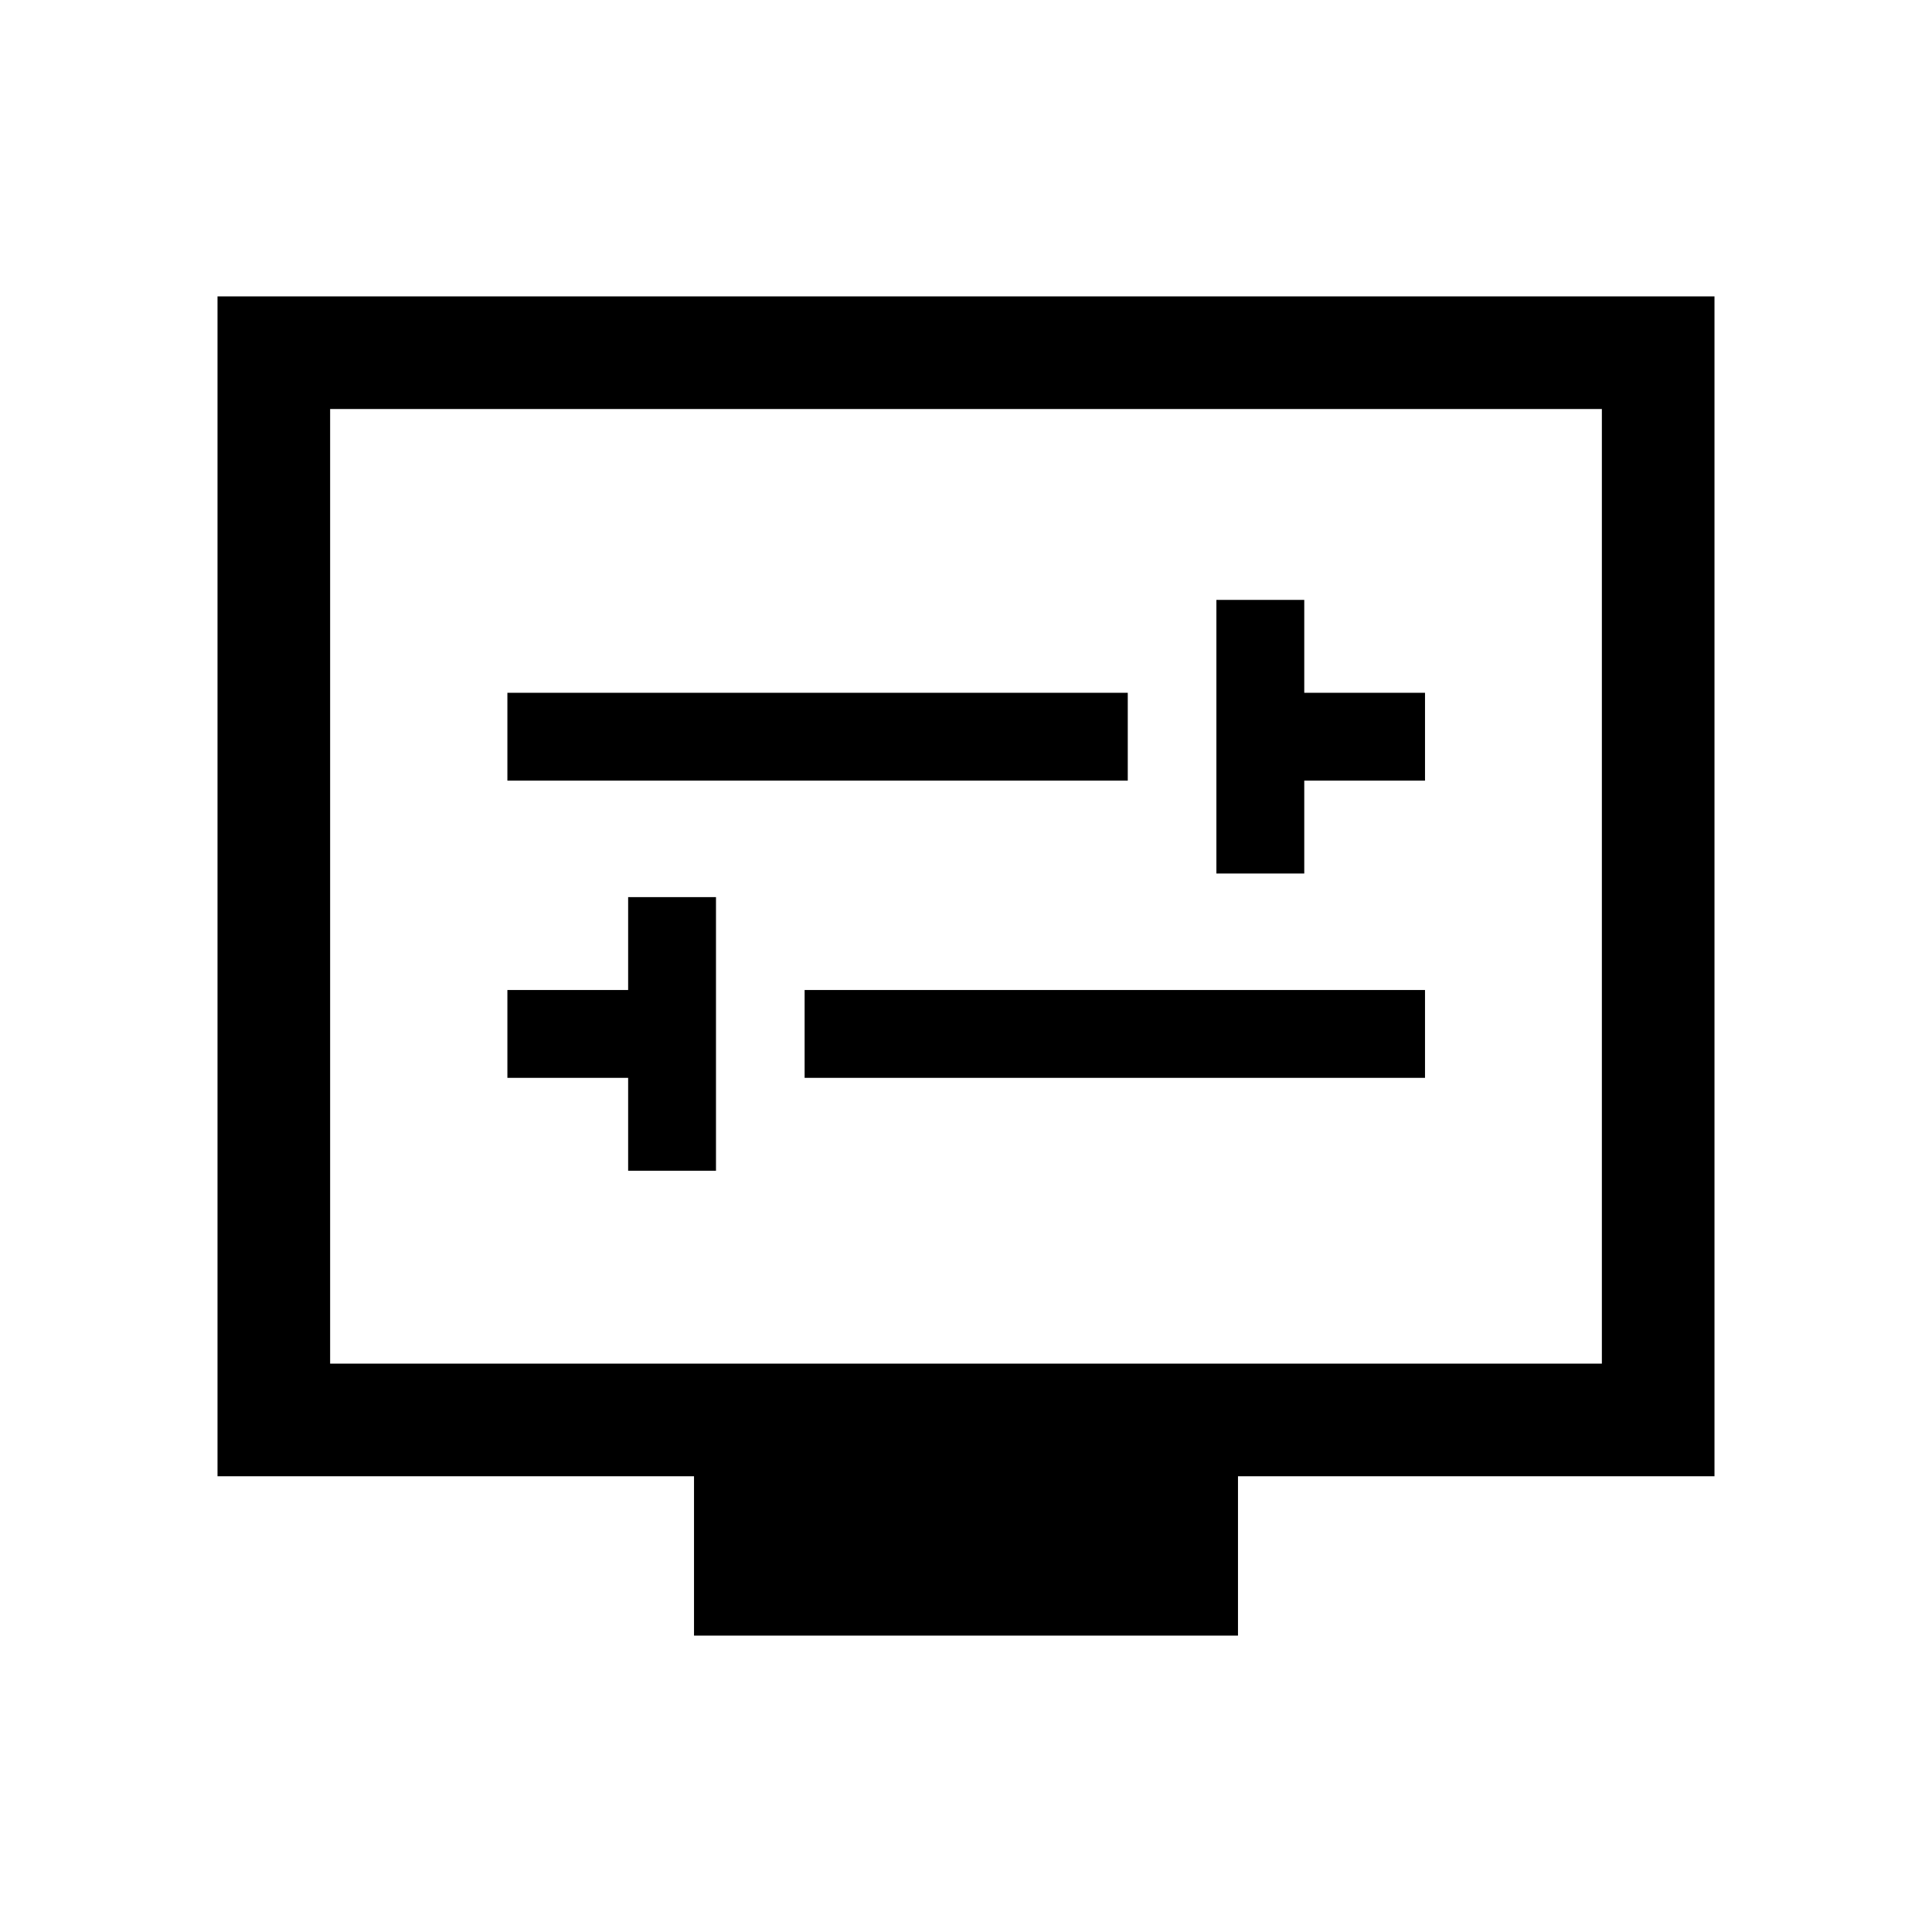 <svg xmlns="http://www.w3.org/2000/svg" height="24" viewBox="0 -960 960 960" width="24"><path d="M312.12-378.27h43.65v-135.96h-43.65v46.15h-60v43.66h60v46.15Zm87.69-46.15h308.27v-43.66H399.81v43.66Zm204.61-101.54h43.66v-46.16h60v-43.65h-60v-46.15h-43.66v135.96Zm-352.3-46.16h308.26v-43.65H252.12v43.65Zm92.73 424.85v-79.19H108.08v-586.27h743.84v586.27H615.15v79.19h-270.3ZM164.04-282.42h631.92v-474.35H164.04v474.35Zm0 0v-474.35 474.35Z"/></svg>